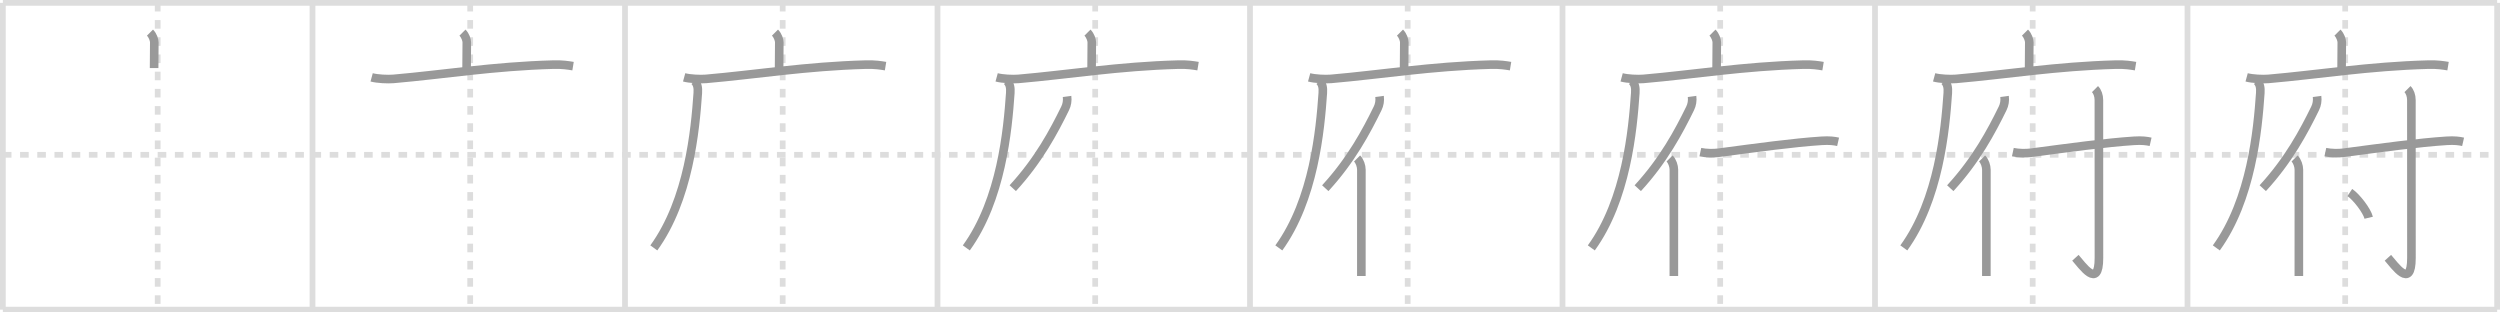 <svg width="872px" height="109px" viewBox="0 0 872 109" xmlns="http://www.w3.org/2000/svg" xmlns:xlink="http://www.w3.org/1999/xlink" xml:space="preserve" version="1.1" baseProfile="full">
<line x1="1" y1="1" x2="871" y2="1" style="stroke:#ddd;stroke-width:2"></line>
<line x1="1" y1="1" x2="1" y2="108" style="stroke:#ddd;stroke-width:2"></line>
<line x1="1" y1="108" x2="871" y2="108" style="stroke:#ddd;stroke-width:2"></line>
<line x1="871" y1="1" x2="871" y2="108" style="stroke:#ddd;stroke-width:2"></line>
<line x1="109" y1="1" x2="109" y2="108" style="stroke:#ddd;stroke-width:2"></line>
<line x1="218" y1="1" x2="218" y2="108" style="stroke:#ddd;stroke-width:2"></line>
<line x1="327" y1="1" x2="327" y2="108" style="stroke:#ddd;stroke-width:2"></line>
<line x1="436" y1="1" x2="436" y2="108" style="stroke:#ddd;stroke-width:2"></line>
<line x1="545" y1="1" x2="545" y2="108" style="stroke:#ddd;stroke-width:2"></line>
<line x1="654" y1="1" x2="654" y2="108" style="stroke:#ddd;stroke-width:2"></line>
<line x1="763" y1="1" x2="763" y2="108" style="stroke:#ddd;stroke-width:2"></line>
<line x1="1" y1="54" x2="871" y2="54" style="stroke:#ddd;stroke-width:2;stroke-dasharray:3 3"></line>
<line x1="55" y1="1" x2="55" y2="108" style="stroke:#ddd;stroke-width:2;stroke-dasharray:3 3"></line>
<line x1="164" y1="1" x2="164" y2="108" style="stroke:#ddd;stroke-width:2;stroke-dasharray:3 3"></line>
<line x1="273" y1="1" x2="273" y2="108" style="stroke:#ddd;stroke-width:2;stroke-dasharray:3 3"></line>
<line x1="382" y1="1" x2="382" y2="108" style="stroke:#ddd;stroke-width:2;stroke-dasharray:3 3"></line>
<line x1="491" y1="1" x2="491" y2="108" style="stroke:#ddd;stroke-width:2;stroke-dasharray:3 3"></line>
<line x1="600" y1="1" x2="600" y2="108" style="stroke:#ddd;stroke-width:2;stroke-dasharray:3 3"></line>
<line x1="709" y1="1" x2="709" y2="108" style="stroke:#ddd;stroke-width:2;stroke-dasharray:3 3"></line>
<line x1="818" y1="1" x2="818" y2="108" style="stroke:#ddd;stroke-width:2;stroke-dasharray:3 3"></line>
<path d="M52.31,11.38c1.03,1.03,1.51,2.62,1.51,3.4c0,1.84-0.07,4.59-0.07,8.96" style="fill:none;stroke:#999;stroke-width:3"></path>

<path d="M161.31,11.38c1.03,1.03,1.51,2.62,1.51,3.4c0,1.84-0.07,4.59-0.07,8.96" style="fill:none;stroke:#999;stroke-width:3"></path>
<path d="M129.63,26.98c1.98,0.54,5.62,0.71,7.59,0.54C154.8,26,172.05,23.12,192.95,22.54c3.3-0.09,5.28,0.26,6.93,0.53" style="fill:none;stroke:#999;stroke-width:3"></path>

<path d="M270.31,11.38c1.03,1.03,1.51,2.62,1.51,3.4c0,1.84-0.07,4.59-0.07,8.96" style="fill:none;stroke:#999;stroke-width:3"></path>
<path d="M238.63,26.98c1.98,0.54,5.62,0.71,7.59,0.54C263.8,26,281.05,23.12,301.95,22.54c3.3-0.09,5.28,0.26,6.93,0.53" style="fill:none;stroke:#999;stroke-width:3"></path>
<path d="M242.24,28.25c1,1,1.29,2.26,1.15,4.23c-0.89,12.9-3.14,37.15-15.34,53.99" style="fill:none;stroke:#999;stroke-width:3"></path>

<path d="M379.31,11.38c1.03,1.03,1.51,2.62,1.51,3.4c0,1.84-0.07,4.59-0.07,8.96" style="fill:none;stroke:#999;stroke-width:3"></path>
<path d="M347.63,26.98c1.98,0.54,5.62,0.71,7.59,0.54C372.8,26,390.05,23.12,410.95,22.54c3.3-0.09,5.28,0.26,6.93,0.53" style="fill:none;stroke:#999;stroke-width:3"></path>
<path d="M351.24,28.25c1,1,1.29,2.26,1.15,4.23c-0.89,12.9-3.14,37.15-15.34,53.99" style="fill:none;stroke:#999;stroke-width:3"></path>
<path d="M372.19,33.63c0.19,1.47-0.05,2.92-0.67,4.17c-3.92,8.01-9.28,18.09-18.27,27.84" style="fill:none;stroke:#999;stroke-width:3"></path>

<path d="M488.31,11.38c1.03,1.03,1.51,2.62,1.51,3.4c0,1.84-0.07,4.59-0.07,8.96" style="fill:none;stroke:#999;stroke-width:3"></path>
<path d="M456.63,26.98c1.98,0.54,5.62,0.71,7.59,0.54C481.8,26,499.05,23.12,519.95,22.54c3.3-0.09,5.28,0.26,6.93,0.53" style="fill:none;stroke:#999;stroke-width:3"></path>
<path d="M460.24,28.25c1,1,1.29,2.26,1.15,4.23c-0.89,12.9-3.14,37.15-15.34,53.99" style="fill:none;stroke:#999;stroke-width:3"></path>
<path d="M481.19,33.63c0.19,1.47-0.05,2.92-0.67,4.17c-3.92,8.01-9.28,18.09-18.27,27.84" style="fill:none;stroke:#999;stroke-width:3"></path>
<path d="M473.35,55.28c0.94,0.94,1.5,2.65,1.5,3.94c0,5.21,0,20.51-0.01,30.9c0,2.37,0,4.48,0,6.16" style="fill:none;stroke:#999;stroke-width:3"></path>

<path d="M597.31,11.38c1.03,1.03,1.51,2.62,1.51,3.4c0,1.84-0.07,4.59-0.07,8.96" style="fill:none;stroke:#999;stroke-width:3"></path>
<path d="M565.63,26.98c1.98,0.54,5.62,0.71,7.59,0.54C590.8,26,608.05,23.12,628.95,22.54c3.3-0.09,5.28,0.26,6.93,0.53" style="fill:none;stroke:#999;stroke-width:3"></path>
<path d="M569.24,28.25c1,1,1.29,2.26,1.15,4.23c-0.89,12.9-3.14,37.15-15.34,53.99" style="fill:none;stroke:#999;stroke-width:3"></path>
<path d="M590.19,33.63c0.19,1.47-0.05,2.92-0.67,4.17c-3.92,8.01-9.28,18.09-18.27,27.84" style="fill:none;stroke:#999;stroke-width:3"></path>
<path d="M582.35,55.28c0.94,0.94,1.5,2.65,1.5,3.94c0,5.21,0,20.51-0.01,30.9c0,2.37,0,4.48,0,6.16" style="fill:none;stroke:#999;stroke-width:3"></path>
<path d="M593.08,53.06c2.05,0.44,4.61,0.45,6.25,0.23c13.55-1.79,26.18-3.54,36.1-4.18c2.7-0.17,4.34,0.05,5.7,0.36" style="fill:none;stroke:#999;stroke-width:3"></path>

<path d="M706.31,11.38c1.03,1.03,1.51,2.62,1.51,3.4c0,1.84-0.07,4.59-0.07,8.96" style="fill:none;stroke:#999;stroke-width:3"></path>
<path d="M674.63,26.98c1.98,0.54,5.62,0.71,7.59,0.54C699.8,26,717.05,23.12,737.95,22.54c3.3-0.09,5.28,0.26,6.93,0.53" style="fill:none;stroke:#999;stroke-width:3"></path>
<path d="M678.24,28.25c1,1,1.29,2.26,1.15,4.23c-0.89,12.9-3.14,37.15-15.34,53.99" style="fill:none;stroke:#999;stroke-width:3"></path>
<path d="M699.19,33.63c0.19,1.47-0.05,2.92-0.67,4.17c-3.92,8.01-9.28,18.09-18.27,27.84" style="fill:none;stroke:#999;stroke-width:3"></path>
<path d="M691.35,55.28c0.94,0.94,1.5,2.65,1.5,3.94c0,5.21,0,20.51-0.01,30.9c0,2.37,0,4.48,0,6.16" style="fill:none;stroke:#999;stroke-width:3"></path>
<path d="M702.08,53.06c2.05,0.44,4.61,0.45,6.25,0.23c13.55-1.79,26.18-3.54,36.1-4.18c2.7-0.17,4.34,0.05,5.7,0.36" style="fill:none;stroke:#999;stroke-width:3"></path>
<path d="M730.73,31.08c0.84,0.84,1.36,2.29,1.36,3.8c0,17.87,0.02,51.23,0.02,55.09c0,11.28-5.99,2.4-8.21-0.06" style="fill:none;stroke:#999;stroke-width:3"></path>

<path d="M815.31,11.38c1.03,1.03,1.51,2.62,1.51,3.4c0,1.84-0.07,4.59-0.07,8.96" style="fill:none;stroke:#999;stroke-width:3"></path>
<path d="M783.63,26.98c1.98,0.54,5.62,0.71,7.59,0.54C808.8,26,826.05,23.12,846.95,22.54c3.3-0.09,5.28,0.26,6.93,0.53" style="fill:none;stroke:#999;stroke-width:3"></path>
<path d="M787.24,28.25c1,1,1.29,2.26,1.15,4.23c-0.89,12.9-3.14,37.15-15.34,53.99" style="fill:none;stroke:#999;stroke-width:3"></path>
<path d="M808.19,33.63c0.19,1.47-0.05,2.92-0.67,4.17c-3.92,8.01-9.28,18.09-18.27,27.84" style="fill:none;stroke:#999;stroke-width:3"></path>
<path d="M800.35,55.28c0.94,0.94,1.5,2.65,1.5,3.94c0,5.21,0,20.51-0.01,30.9c0,2.37,0,4.48,0,6.16" style="fill:none;stroke:#999;stroke-width:3"></path>
<path d="M811.08,53.06c2.05,0.44,4.61,0.45,6.25,0.23c13.55-1.79,26.18-3.54,36.1-4.18c2.7-0.17,4.34,0.05,5.7,0.36" style="fill:none;stroke:#999;stroke-width:3"></path>
<path d="M839.73,31.08c0.84,0.84,1.36,2.29,1.36,3.8c0,17.87,0.02,51.23,0.02,55.09c0,11.28-5.99,2.4-8.21-0.06" style="fill:none;stroke:#999;stroke-width:3"></path>
<path d="M819.61,67.15c2.32,1.55,6.01,6.38,6.59,8.8" style="fill:none;stroke:#999;stroke-width:3"></path>

</svg>